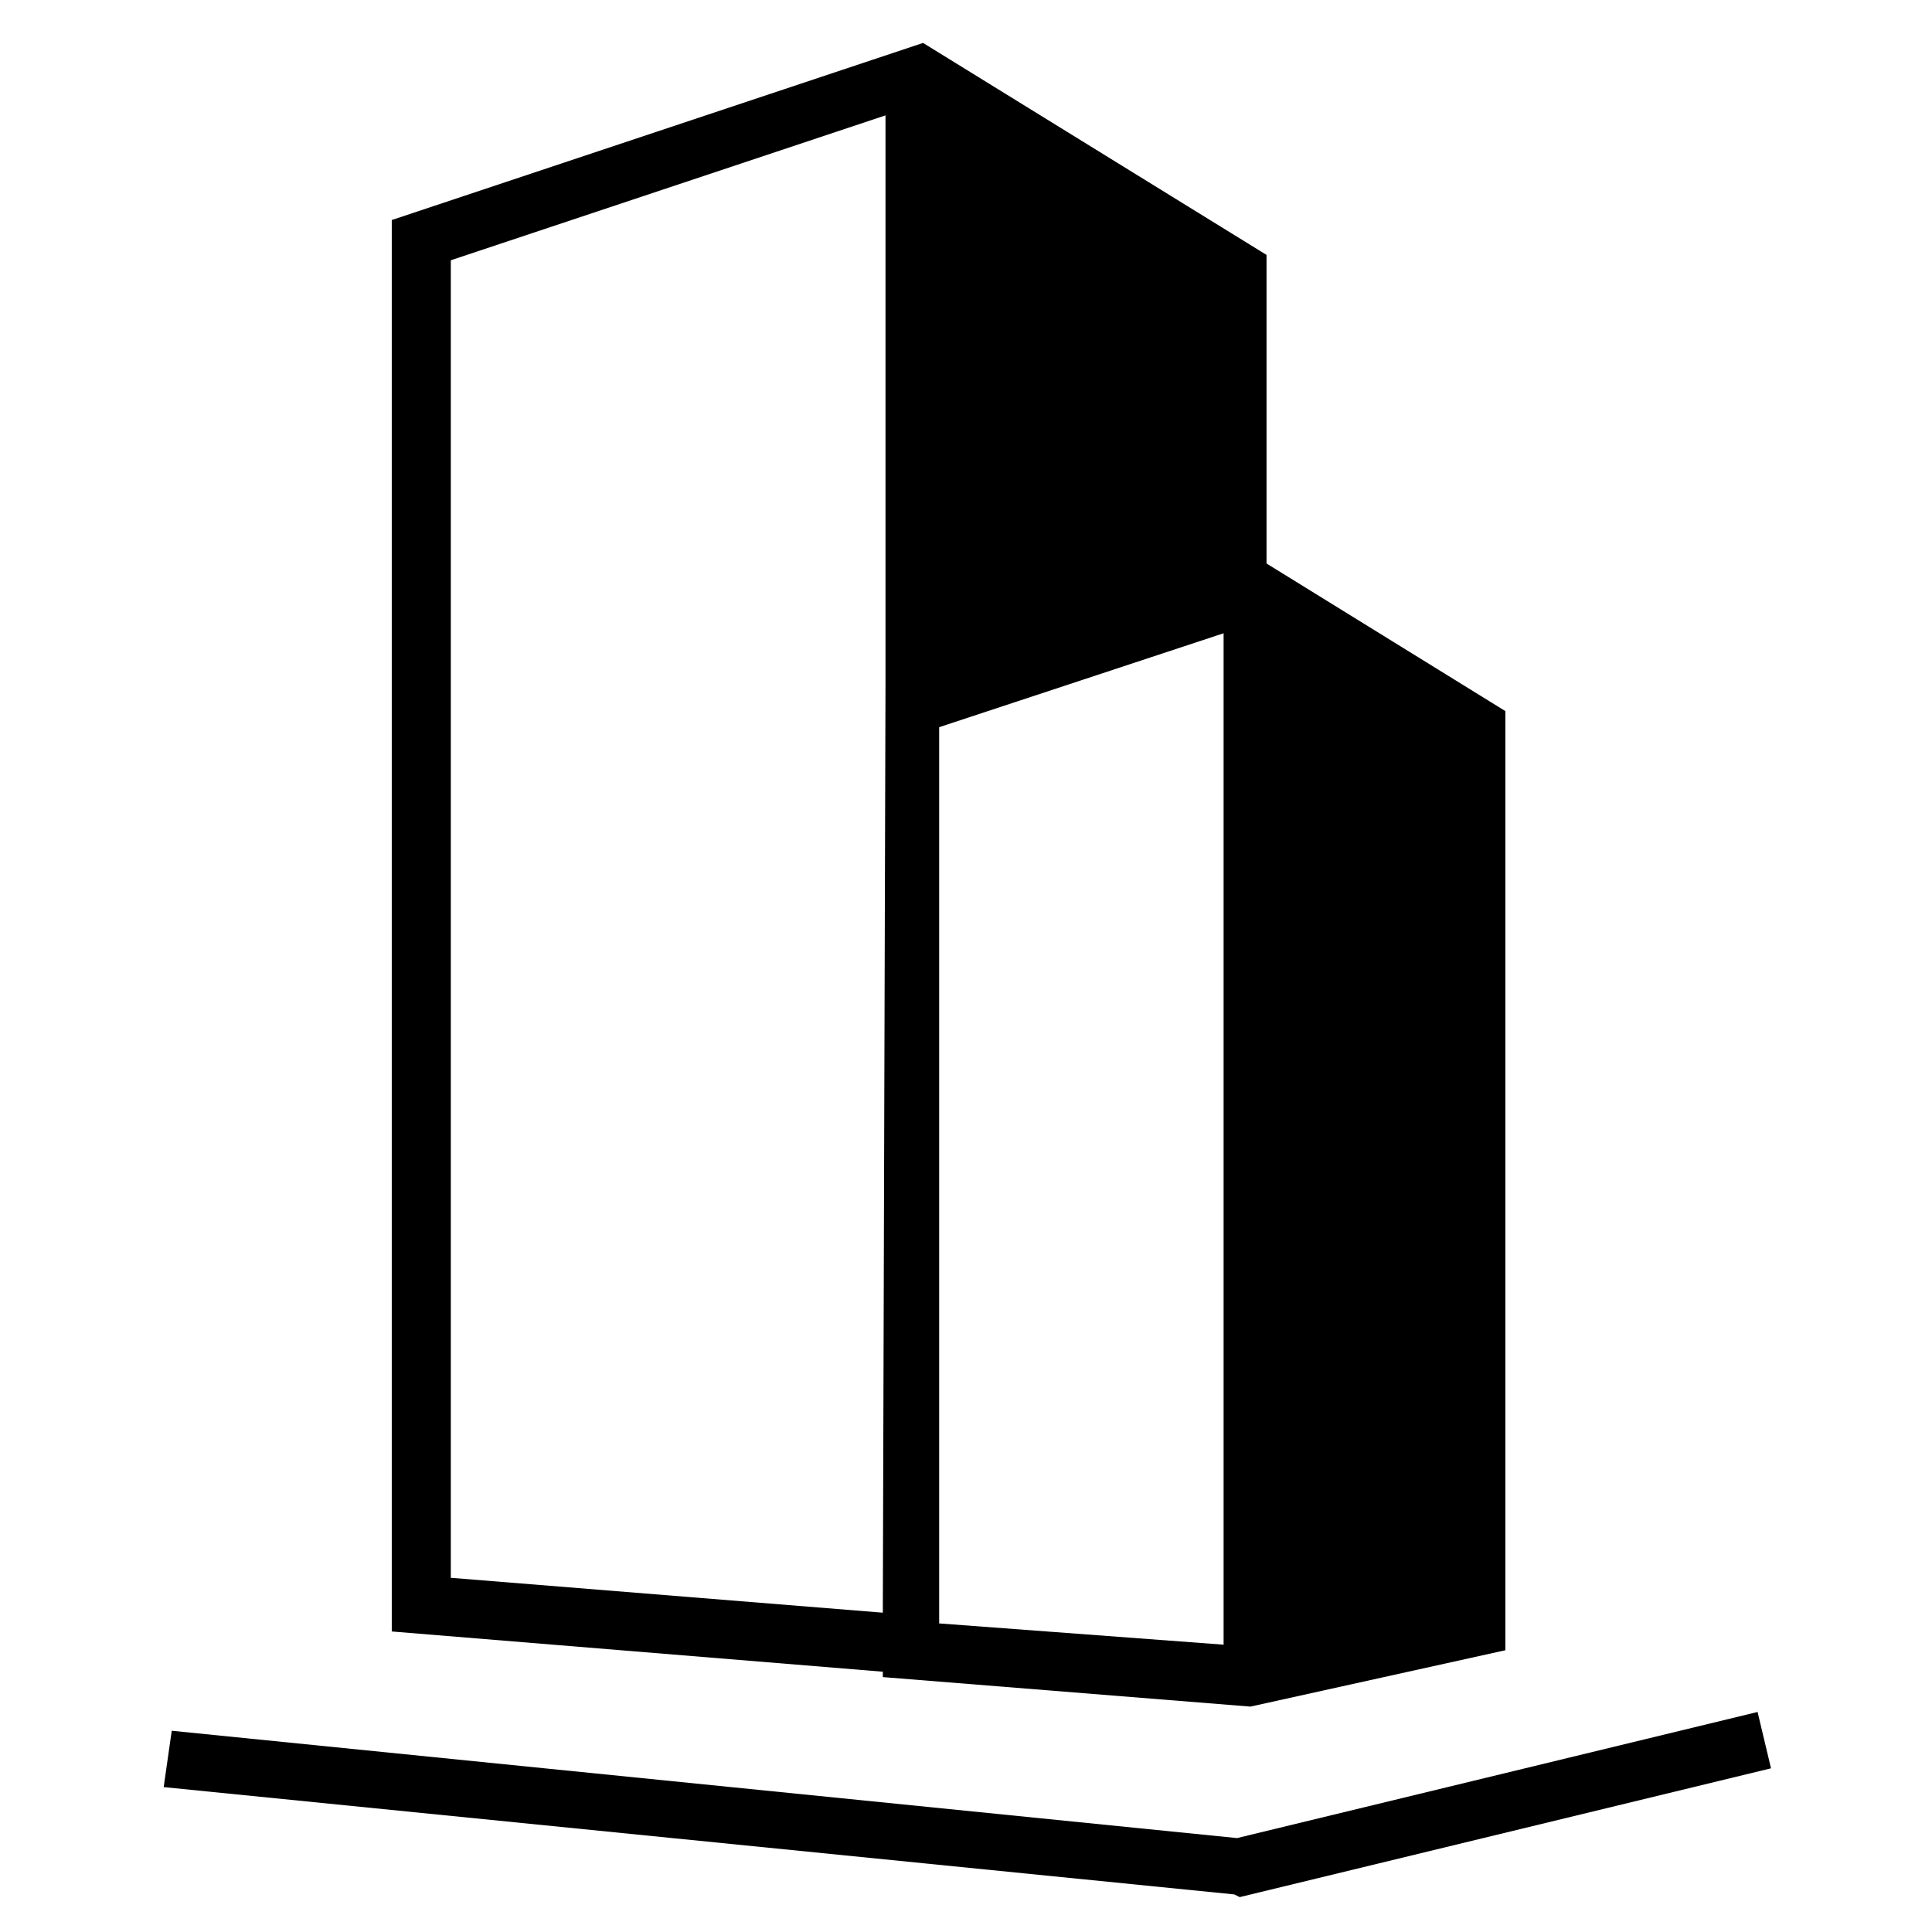 <?xml version="1.0" encoding="utf-8"?>
<!-- Generator: Adobe Illustrator 18.1.1, SVG Export Plug-In . SVG Version: 6.00 Build 0)  -->
<svg version="1.1" xmlns="http://www.w3.org/2000/svg" xmlns:xlink="http://www.w3.org/1999/xlink" x="0px" y="0px"
	 viewBox="0 0 72 72" enable-background="new 0 0 72 72" xml:space="preserve">
<g id="Layer_1" display="none">
	<polygon display="inline" fill="#FFFFFF" points="34.4,29.1 34.4,57.9 44.6,58.7 51.6,57.2 51.6,29.7 44.8,25.6 	"/>
	<polygon display="inline" fill="#FFFFFF" points="-26,29.1 -26,57.9 -15.8,58.7 -8.8,57.2 -8.8,29.7 -15.5,25.6 	"/>
	<g display="inline">
		<line fill="#FFFFFF" x1="34.4" y1="10.6" x2="34.4" y2="56.8"/>
		<rect x="33.5" y="10.6" width="1.8" height="46.2"/>
	</g>
	<polygon display="inline" points="44.4,65.4 44.2,65.4 11.6,62.1 11.8,60.3 44.2,63.6 60.1,59.8 60.5,61.5 	"/>
</g>
<g id="final">
	<path d="M47.2,21V9.5L34.4,1.6L14.6,8.2v52.6l18.3,1.5v0.2l13.7,1.1l9.5-2.1v-35L47.2,21z M33,25.5l-0.1,34.6l-16.1-1.3V9.7L33,4.3
		V25.5z M45.7,61.3L35,60.5V27.1l10.6-3.5V61.3z"/>
	<polygon points="46.2,70.7 46,70.6 6.1,66.6 6.4,64.5 46.1,68.5 65.5,63.8 66,65.9 	"/>
</g>
</svg>

